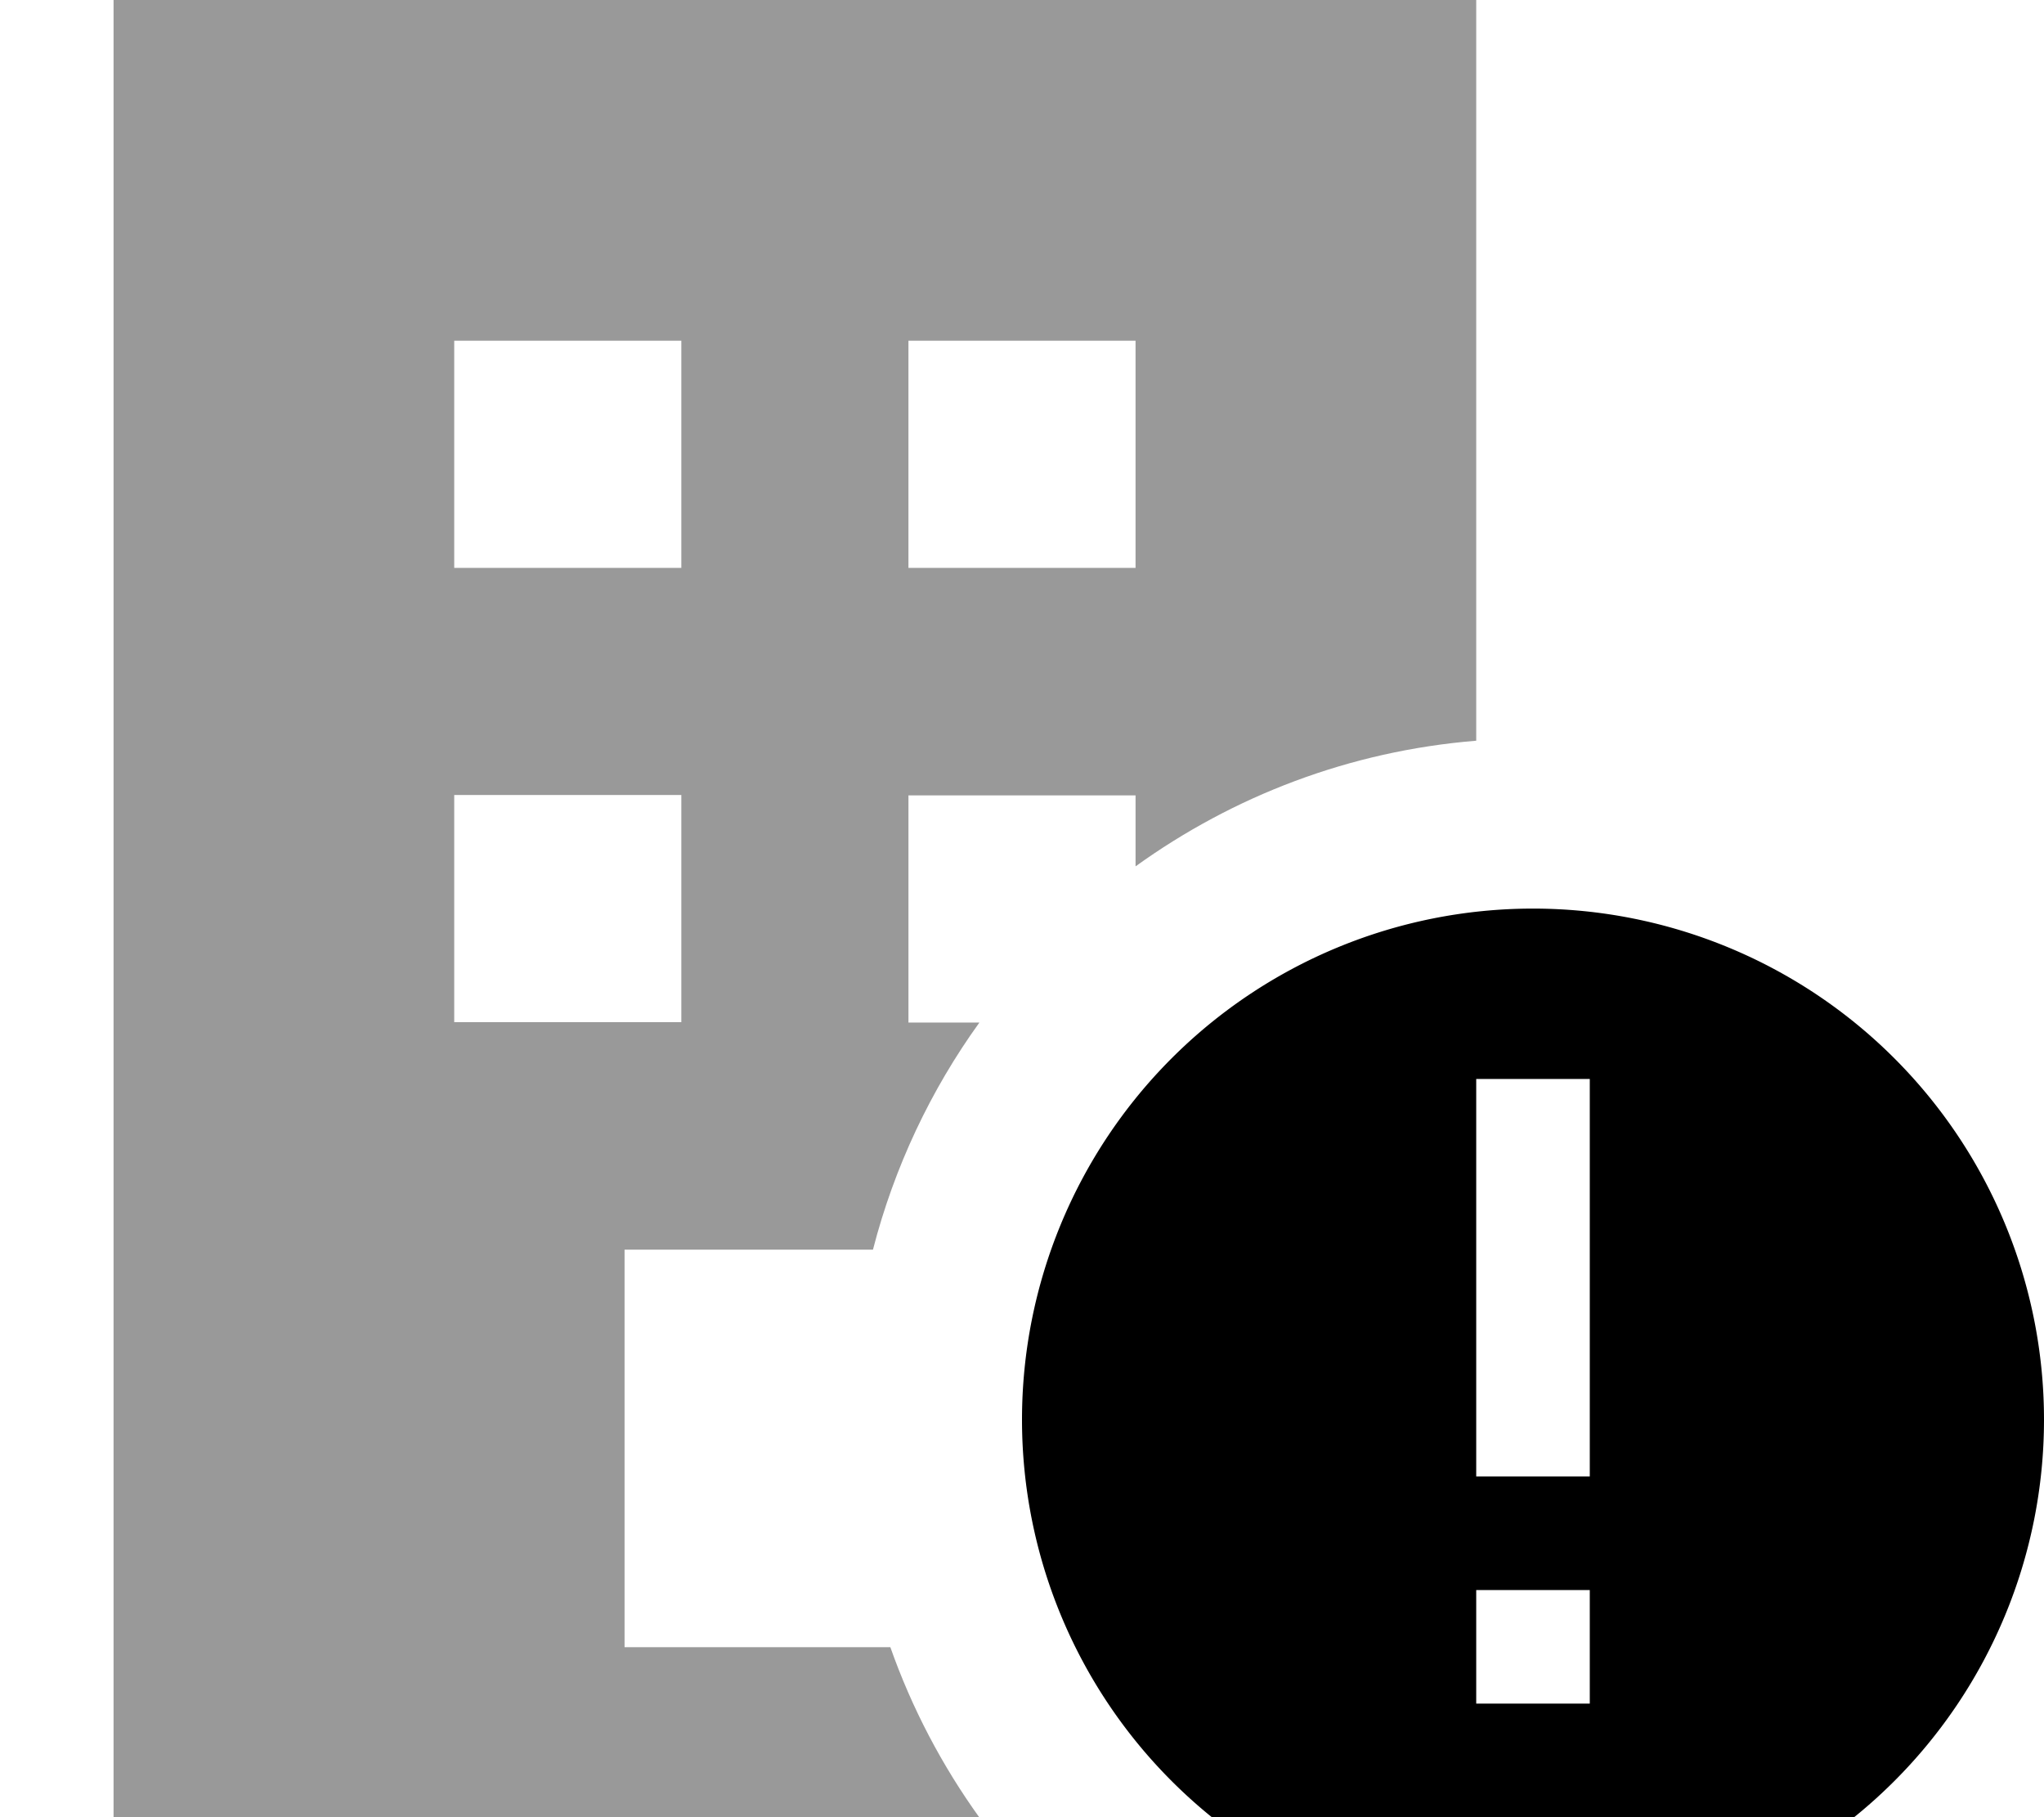 <svg fill="currentColor" xmlns="http://www.w3.org/2000/svg" viewBox="0 0 576 512"><!--! Font Awesome Pro 7.1.0 by @fontawesome - https://fontawesome.com License - https://fontawesome.com/license (Commercial License) Copyright 2025 Fonticons, Inc. --><path opacity=".4" fill="currentColor" d="M32 0l384 0 0 208.7c-35.7 2.9-68.5 15.6-96 35.4l0-20-64 0 0 64 20 0c-13.7 19-24 40.7-30 64l-70 0 0 112 74.9 0c6.1 17.3 14.6 33.4 25.1 48L32 512 32 0zm96 96l0 64 64 0 0-64-64 0zm0 128l0 64 64 0 0-64-64 0zM256 96l0 64 64 0 0-64-64 0z"/><path fill="currentColor" d="M288 400a144 144 0 1 1 288 0 144 144 0 1 1 -288 0zm160 48l-32 0 0 32 32 0 0-32zm0-128l0-16-32 0 0 112 32 0 0-96z"/></svg>